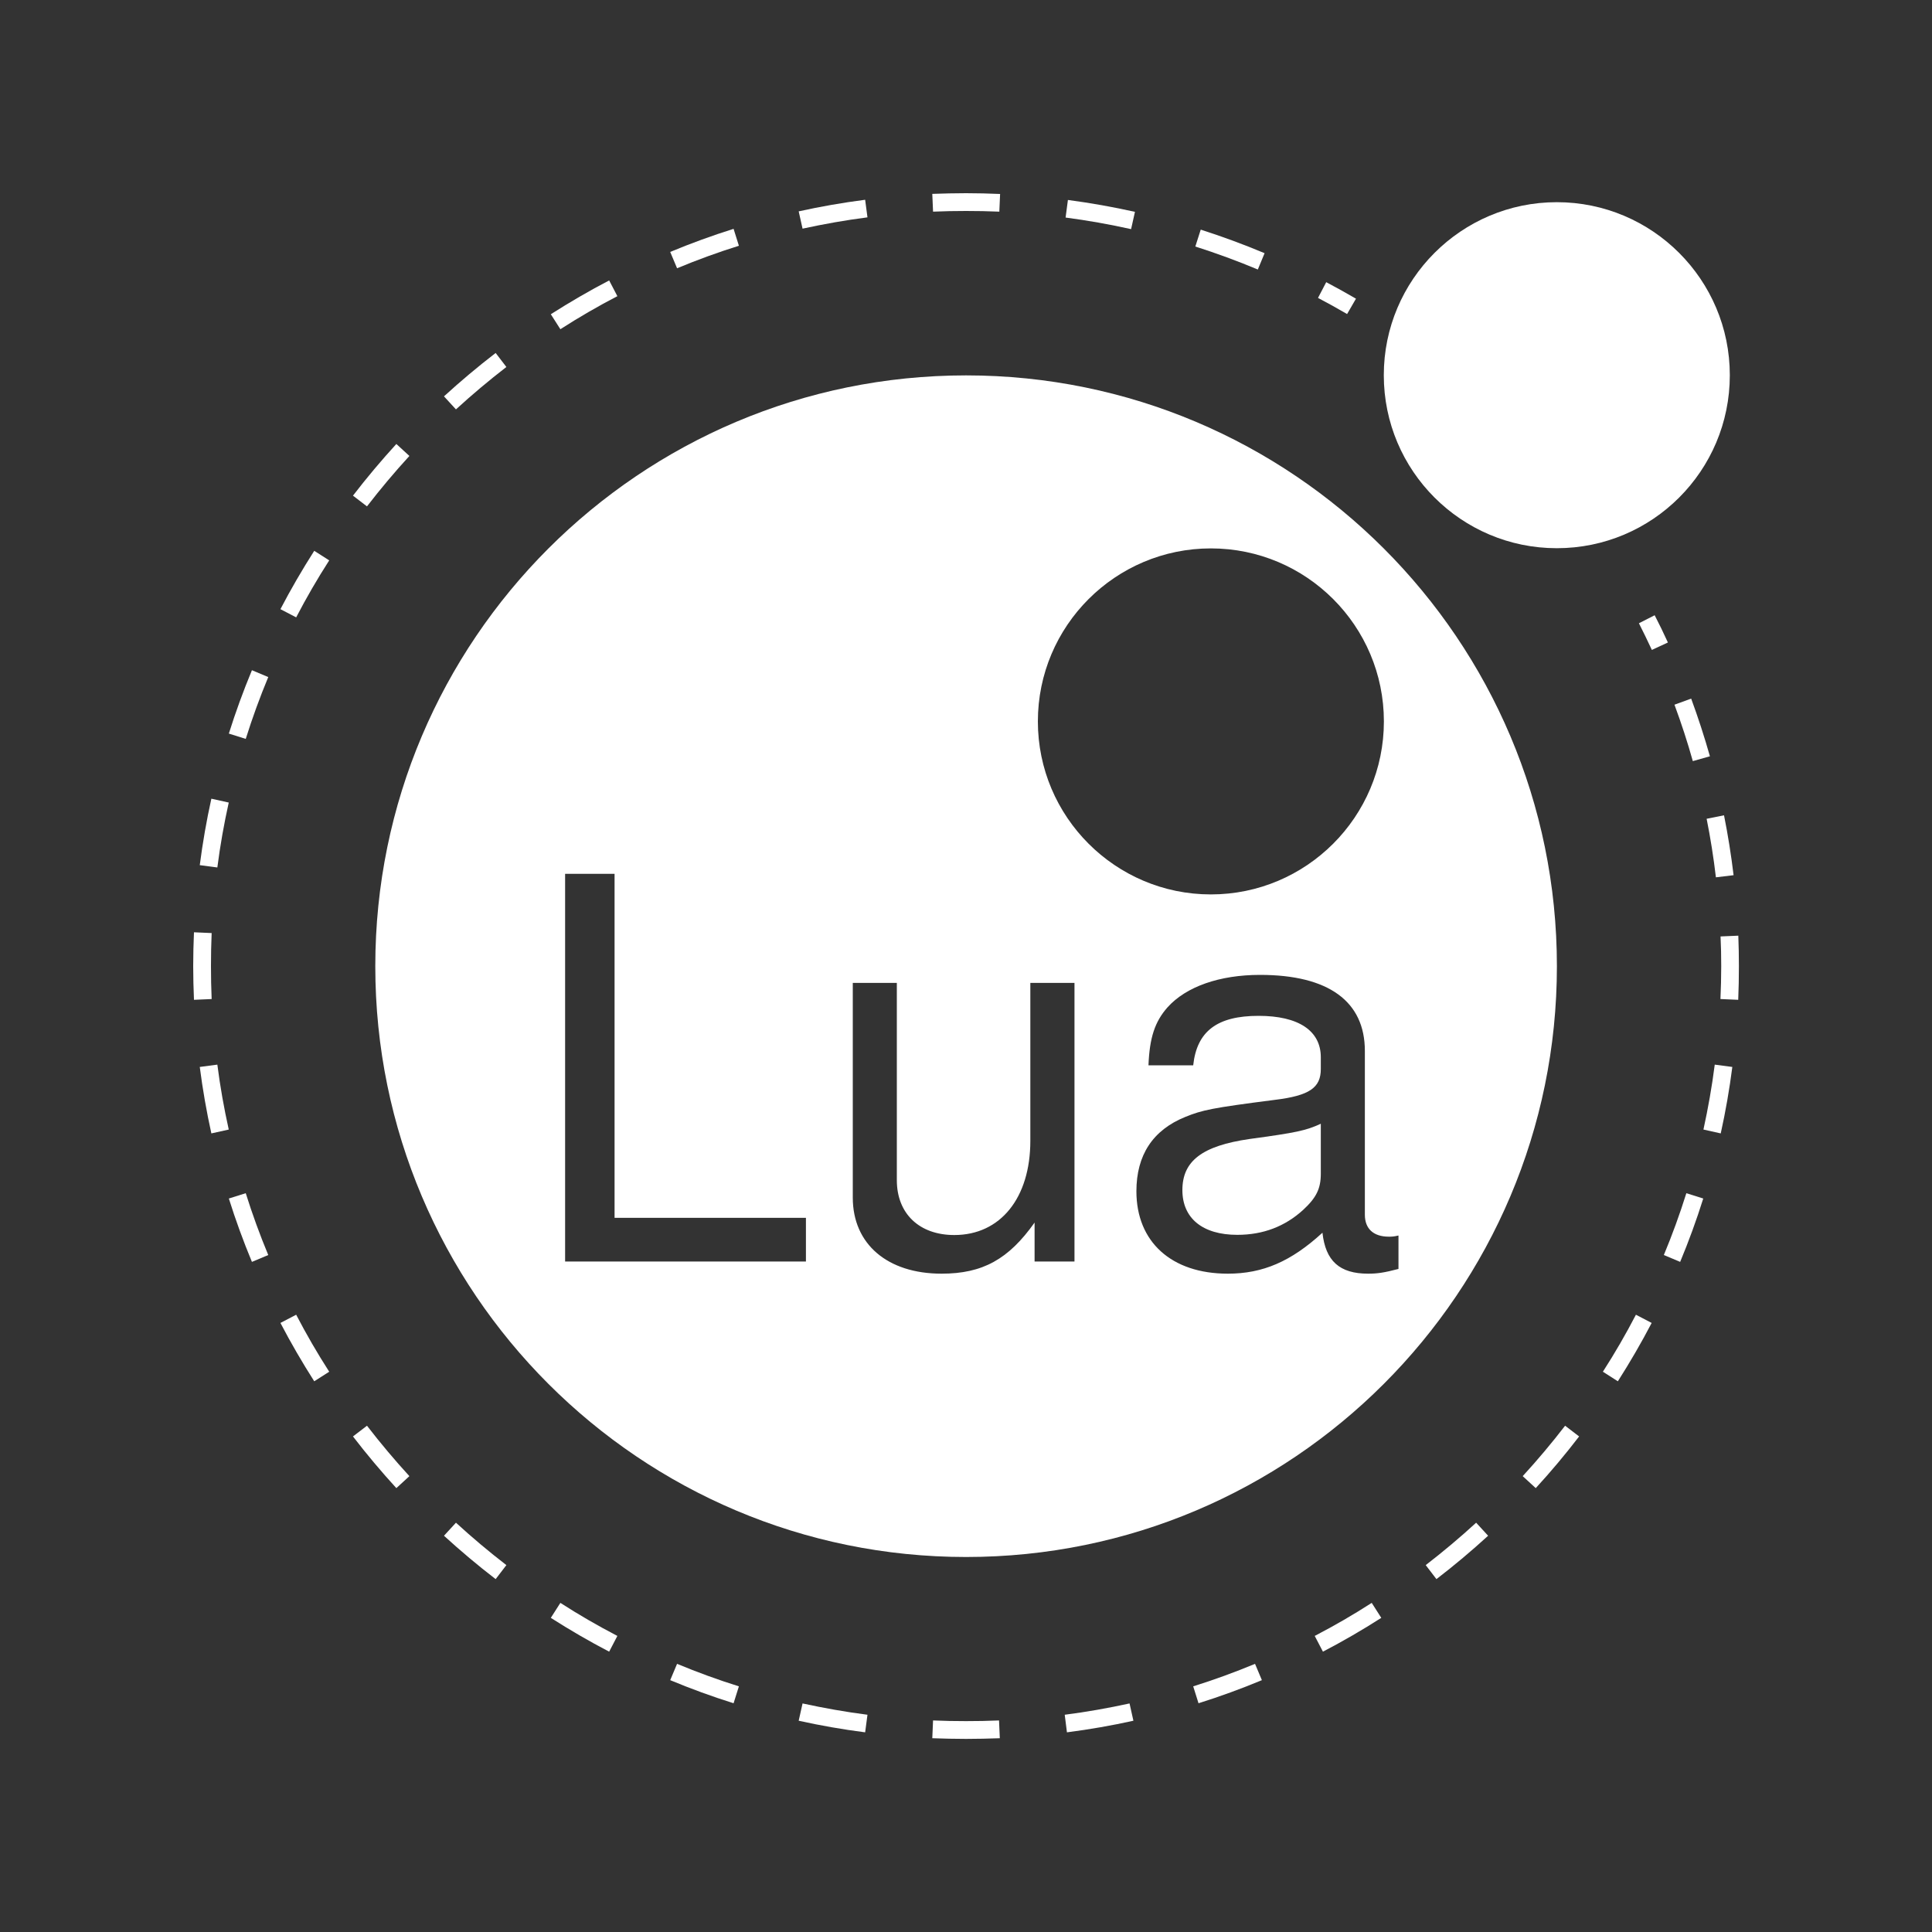 <svg width="20" height="20" viewBox="0 0 20 20" fill="none" xmlns="http://www.w3.org/2000/svg">
<rect x="0" y="0" width="20" height="20" fill="#333333" stroke="none"/>
<path d="M10.001 2C9.884 2 9.767 2.003 9.651 2.007L9.659 2.191C9.772 2.186 9.886 2.184 10.001 2.184C10.116 2.184 10.23 2.186 10.345 2.191L10.353 2.008C10.236 2.003 10.118 2 10.001 2Z" fill="white"/>
<path d="M8.956 2.068C8.723 2.098 8.494 2.138 8.268 2.188L8.308 2.367C8.529 2.319 8.753 2.279 8.98 2.25L8.956 2.068Z" fill="white"/>
<path d="M11.749 2.193C11.52 2.142 11.289 2.101 11.055 2.07L11.031 2.252C11.259 2.282 11.485 2.322 11.709 2.372L11.749 2.193Z" fill="white"/>
<path d="M7.594 2.369C7.371 2.439 7.152 2.519 6.938 2.608L7.009 2.777C7.218 2.69 7.432 2.612 7.649 2.544L7.594 2.369Z" fill="white"/>
<path d="M13.091 2.621C12.874 2.53 12.654 2.449 12.43 2.377L12.374 2.552C12.593 2.622 12.809 2.701 13.021 2.79L13.091 2.621Z" fill="white"/>
<path d="M6.306 2.903C6.099 3.011 5.898 3.128 5.702 3.253L5.801 3.408C5.992 3.285 6.189 3.171 6.391 3.066L6.306 2.903Z" fill="white"/>
<path d="M14.037 3.092C13.936 3.033 13.833 2.976 13.729 2.921L13.644 3.084C13.745 3.137 13.846 3.193 13.945 3.251L14.037 3.092Z" fill="white"/>
<path d="M5.131 3.654C4.946 3.796 4.768 3.946 4.596 4.103L4.72 4.238C4.888 4.084 5.062 3.938 5.242 3.799L5.131 3.654Z" fill="white"/>
<path d="M4.103 4.596C3.946 4.768 3.796 4.946 3.654 5.131L3.799 5.242C3.938 5.062 4.084 4.888 4.238 4.72L4.103 4.596Z" fill="white"/>
<path d="M3.253 5.702C3.128 5.898 3.011 6.099 2.903 6.306L3.066 6.391C3.171 6.189 3.285 5.992 3.408 5.801L3.253 5.702Z" fill="white"/>
<path d="M17.266 6.651C17.223 6.556 17.177 6.462 17.129 6.369L16.966 6.452C17.012 6.543 17.057 6.635 17.1 6.728L17.266 6.651Z" fill="white"/>
<path d="M2.608 6.938C2.519 7.152 2.439 7.371 2.369 7.594L2.544 7.649C2.612 7.432 2.69 7.218 2.777 7.009L2.608 6.938Z" fill="white"/>
<path d="M17.701 7.829C17.644 7.628 17.579 7.428 17.507 7.232L17.334 7.295C17.405 7.487 17.469 7.682 17.524 7.879L17.701 7.829Z" fill="white"/>
<path d="M2.188 8.268C2.138 8.494 2.098 8.723 2.068 8.956L2.25 8.98C2.279 8.752 2.319 8.528 2.368 8.308L2.188 8.268Z" fill="white"/>
<path d="M17.946 9.06C17.921 8.852 17.888 8.645 17.847 8.44L17.667 8.476C17.707 8.676 17.739 8.878 17.763 9.082L17.946 9.06Z" fill="white"/>
<path d="M2.008 9.651C2.003 9.767 2 9.884 2 10.001C2 10.117 2.003 10.234 2.008 10.35L2.191 10.342C2.186 10.229 2.184 10.115 2.184 10.001C2.184 9.886 2.186 9.772 2.191 9.659L2.008 9.651Z" fill="white"/>
<path d="M18.001 10.001C18.001 9.896 17.999 9.791 17.995 9.686L17.811 9.694C17.816 9.796 17.818 9.898 17.818 10.001C17.818 10.115 17.815 10.229 17.81 10.342L17.994 10.35C17.999 10.234 18.001 10.117 18.001 10.001Z" fill="white"/>
<path d="M2.068 11.045C2.098 11.278 2.138 11.507 2.188 11.733L2.368 11.693C2.319 11.473 2.279 11.249 2.25 11.021L2.068 11.045Z" fill="white"/>
<path d="M17.813 11.733C17.863 11.507 17.903 11.278 17.933 11.045L17.751 11.021C17.722 11.249 17.682 11.473 17.634 11.693L17.813 11.733Z" fill="white"/>
<path d="M17.393 13.063C17.482 12.849 17.562 12.63 17.632 12.407L17.457 12.352C17.389 12.569 17.311 12.783 17.224 12.992L17.393 13.063Z" fill="white"/>
<path d="M2.369 12.407C2.439 12.63 2.519 12.849 2.608 13.063L2.777 12.992C2.69 12.783 2.612 12.569 2.544 12.352L2.369 12.407Z" fill="white"/>
<path d="M2.903 13.695C3.011 13.902 3.128 14.103 3.253 14.299L3.408 14.2C3.285 14.009 3.171 13.812 3.066 13.61L2.903 13.695Z" fill="white"/>
<path d="M16.748 14.299C16.873 14.103 16.99 13.902 17.098 13.695L16.935 13.61C16.83 13.812 16.716 14.009 16.593 14.2L16.748 14.299Z" fill="white"/>
<path d="M3.654 14.87C3.796 15.055 3.946 15.233 4.103 15.405L4.238 15.281C4.084 15.113 3.938 14.939 3.799 14.759L3.654 14.87Z" fill="white"/>
<path d="M15.898 15.405C16.056 15.233 16.205 15.055 16.347 14.87L16.202 14.759C16.063 14.939 15.917 15.113 15.763 15.281L15.898 15.405Z" fill="white"/>
<path d="M4.596 15.898C4.768 16.055 4.946 16.205 5.131 16.347L5.242 16.202C5.062 16.063 4.888 15.917 4.72 15.763L4.596 15.898Z" fill="white"/>
<path d="M14.87 16.347C15.055 16.205 15.233 16.055 15.405 15.898L15.281 15.763C15.113 15.917 14.939 16.063 14.759 16.202L14.87 16.347Z" fill="white"/>
<path d="M5.702 16.748C5.898 16.873 6.099 16.99 6.306 17.098L6.391 16.935C6.189 16.83 5.992 16.716 5.801 16.593L5.702 16.748Z" fill="white"/>
<path d="M13.695 17.098C13.902 16.99 14.104 16.873 14.299 16.748L14.2 16.593C14.009 16.716 13.812 16.83 13.61 16.935L13.695 17.098Z" fill="white"/>
<path d="M6.938 17.393C7.152 17.482 7.371 17.562 7.594 17.632L7.649 17.457C7.432 17.389 7.218 17.311 7.009 17.224L6.938 17.393Z" fill="white"/>
<path d="M12.407 17.632C12.63 17.562 12.849 17.482 13.063 17.393L12.992 17.224C12.783 17.311 12.569 17.389 12.352 17.457L12.407 17.632Z" fill="white"/>
<path d="M8.268 17.813C8.494 17.863 8.723 17.903 8.956 17.933L8.98 17.751C8.753 17.722 8.529 17.682 8.308 17.634L8.268 17.813Z" fill="white"/>
<path d="M11.045 17.933C11.278 17.903 11.507 17.863 11.733 17.813L11.693 17.634C11.473 17.682 11.249 17.722 11.022 17.751L11.045 17.933Z" fill="white"/>
<path d="M9.651 17.994C9.767 17.998 9.884 18.001 10.001 18.001C10.118 18.001 10.234 17.998 10.35 17.994L10.342 17.81C10.229 17.815 10.115 17.817 10.001 17.817C9.886 17.817 9.772 17.815 9.659 17.81L9.651 17.994Z" fill="white"/>
<path d="M17.907 3.884C17.907 2.896 17.105 2.093 16.116 2.093C15.128 2.093 14.325 2.896 14.325 3.884C14.325 4.873 15.128 5.675 16.116 5.675C17.105 5.675 17.907 4.874 17.907 3.884Z" fill="white"/>
<path d="M12.934 11.791C13.419 11.725 13.519 11.704 13.673 11.633V12.149C13.673 12.305 13.627 12.398 13.49 12.525C13.303 12.695 13.078 12.783 12.808 12.783C12.45 12.783 12.24 12.612 12.24 12.32C12.24 12.018 12.445 11.862 12.934 11.791Z" fill="white"/>
<path fill-rule="evenodd" clip-rule="evenodd" d="M16.117 10.002C16.117 6.626 13.377 3.886 10.001 3.886C6.625 3.886 3.885 6.626 3.885 10.002C3.885 13.378 6.625 16.118 10.001 16.118C13.377 16.118 16.117 13.378 16.117 10.002ZM14.326 7.468C14.326 6.479 13.523 5.677 12.535 5.677C11.547 5.677 10.744 6.479 10.744 7.468C10.744 8.456 11.547 9.259 12.535 9.259C13.523 9.259 14.326 8.456 14.326 7.468ZM8.343 12.607H6.362V9.046H5.85V13.059H8.343V12.607ZM10.71 13.059V12.656C10.44 13.037 10.171 13.185 9.747 13.185C9.186 13.185 8.828 12.878 8.828 12.398V10.175H9.284V12.217C9.284 12.563 9.516 12.785 9.879 12.785C10.357 12.785 10.666 12.4 10.666 11.81V10.175H11.123V13.059H10.71ZM14.163 13.185C14.257 13.185 14.328 13.175 14.477 13.136V12.79C14.426 12.802 14.404 12.802 14.377 12.802C14.217 12.802 14.129 12.719 14.129 12.575V10.879C14.129 10.367 13.754 10.092 13.044 10.092C12.625 10.092 12.279 10.213 12.086 10.428C11.955 10.576 11.9 10.742 11.889 11.028H12.352C12.39 10.675 12.6 10.516 13.029 10.516C13.441 10.516 13.673 10.669 13.673 10.945V11.066C13.673 11.259 13.558 11.342 13.195 11.386C12.546 11.469 12.446 11.491 12.271 11.562C11.934 11.698 11.764 11.957 11.764 12.332C11.764 12.856 12.127 13.185 12.71 13.185C13.073 13.185 13.365 13.059 13.69 12.761C13.722 13.053 13.866 13.185 14.163 13.185Z" fill="white"/>
</svg>
